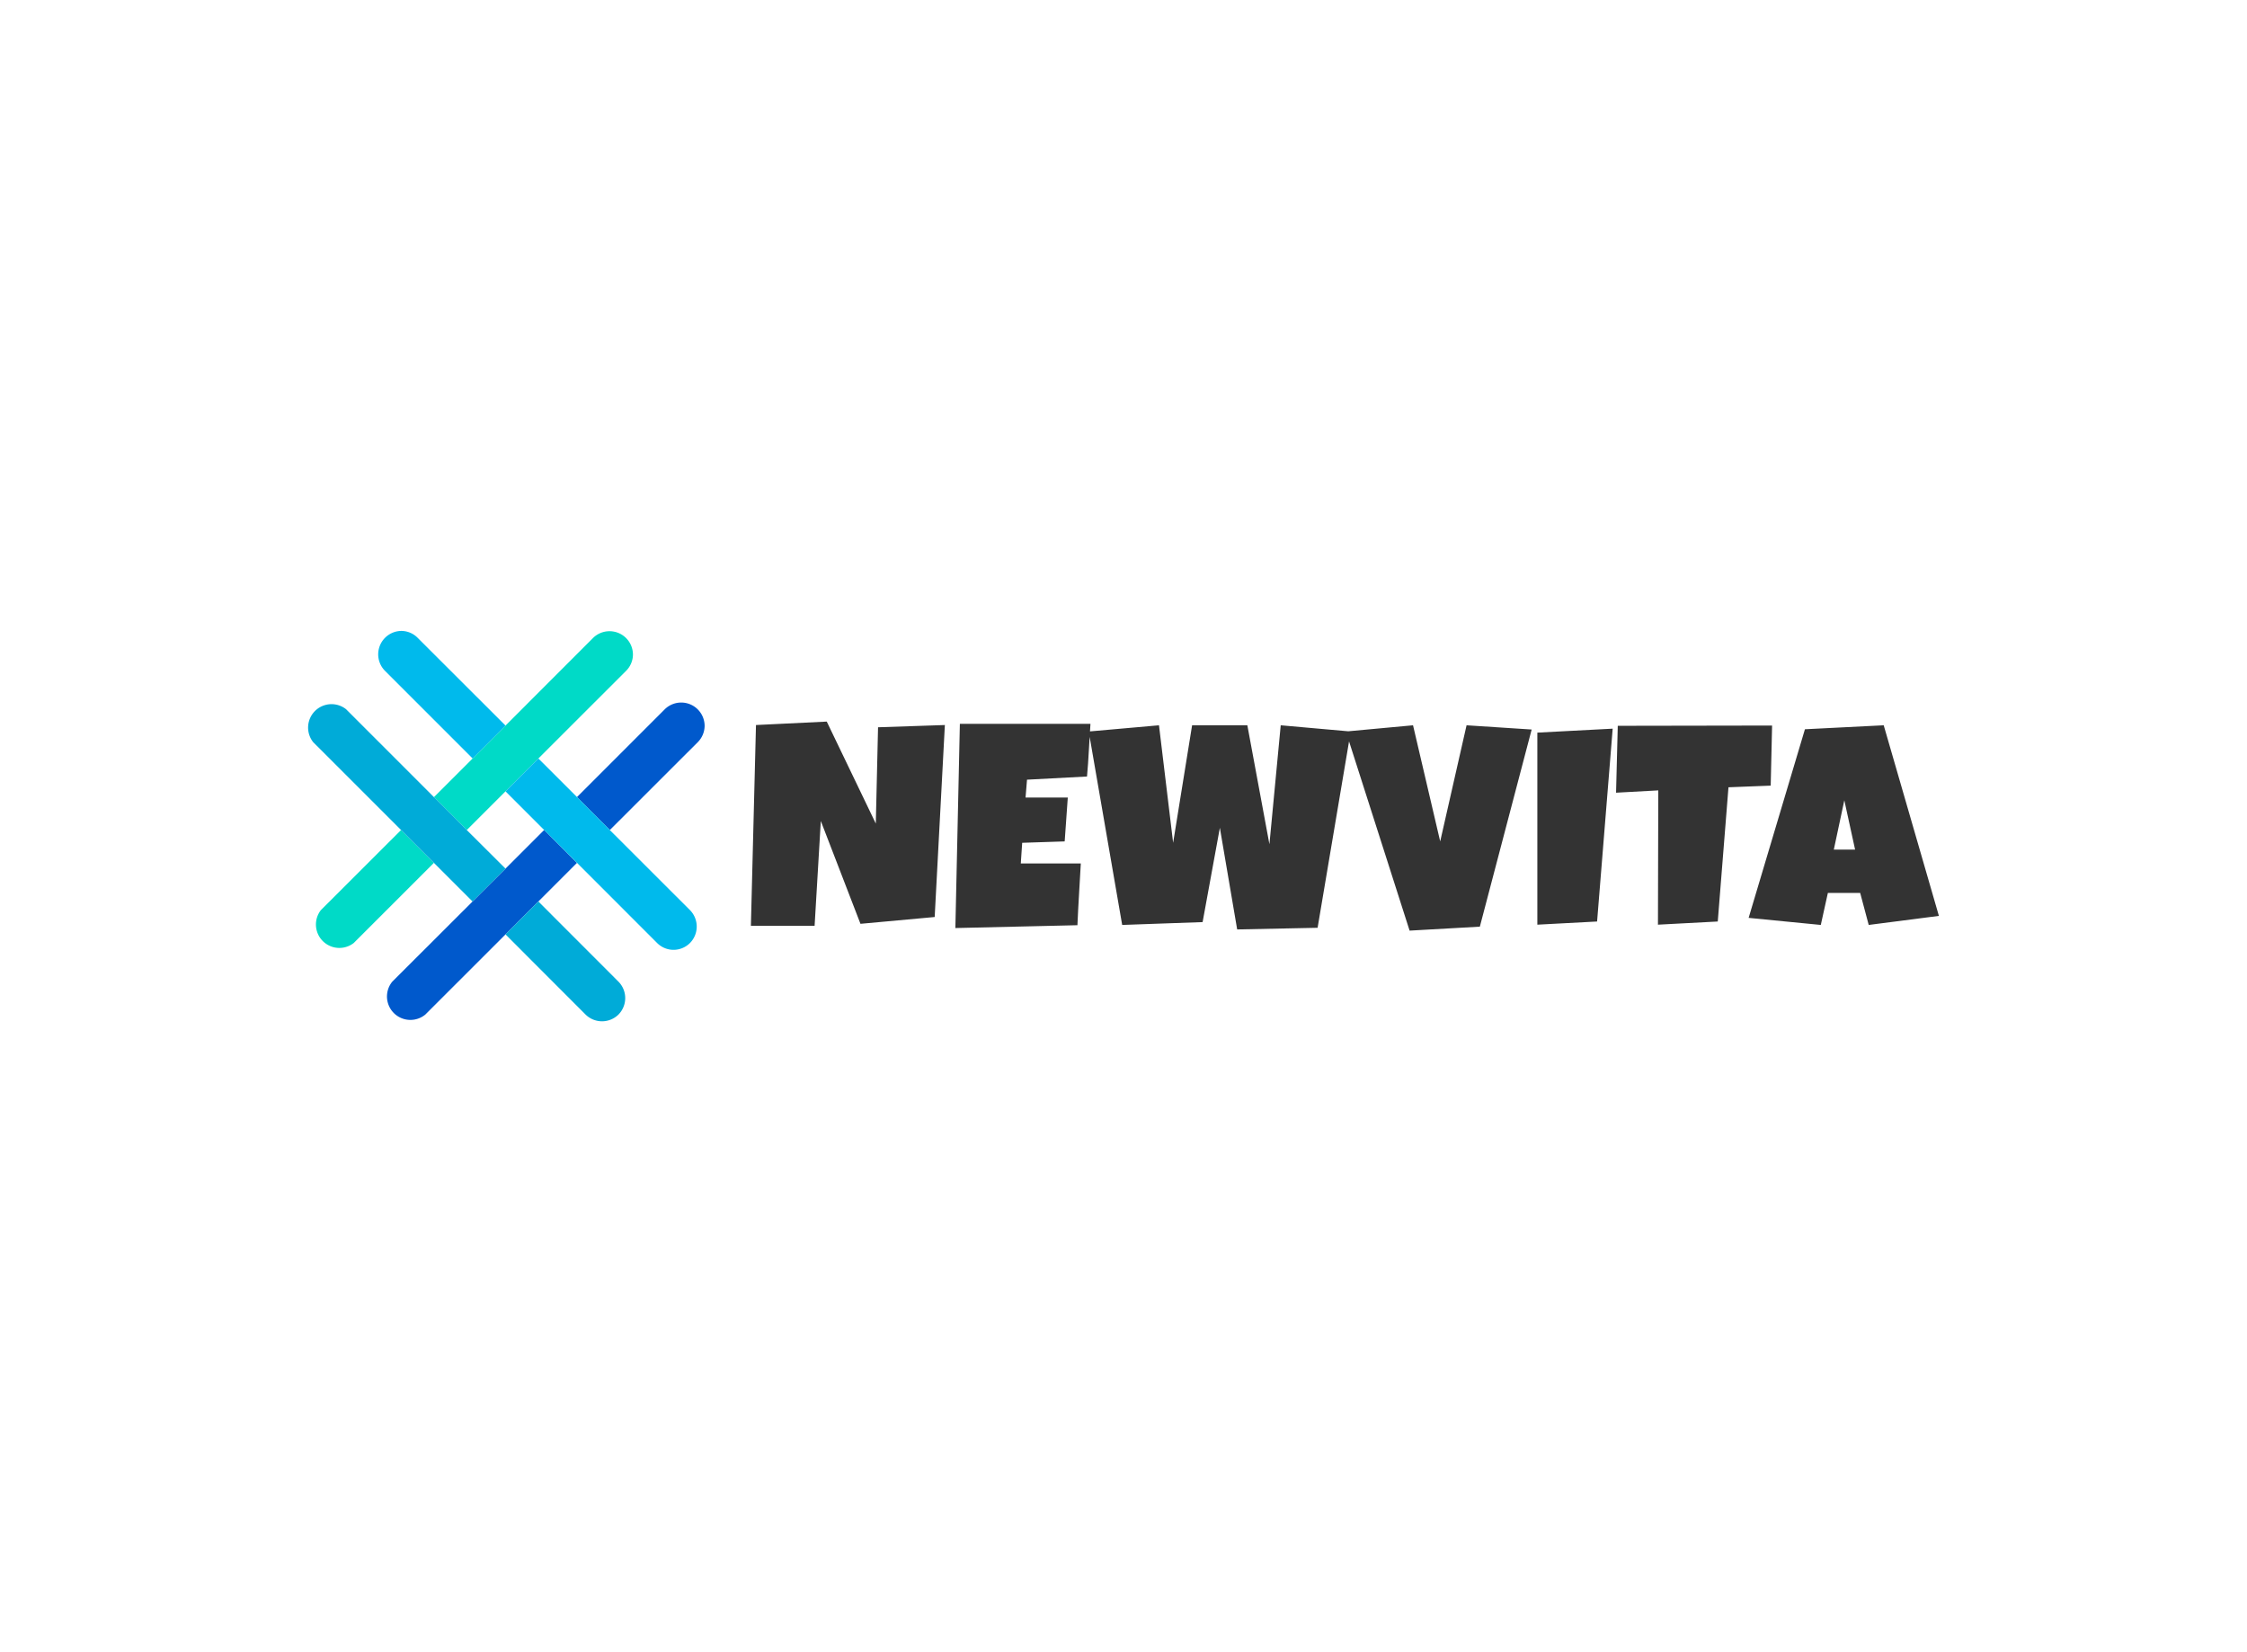 <svg data-v-0dd9719b="" version="1.0" xmlns="http://www.w3.org/2000/svg" xmlns:xlink="http://www.w3.org/1999/xlink" width="100%" height="100%" viewBox="0 0 340 250" preserveAspectRatio="xMidYMid meet" color-interpolation-filters="sRGB" style="margin: auto;"> <rect data-v-0dd9719b="" x="0" y="0" width="100%" height="100%" fill="#fff" fill-opacity="1" class="background"></rect> <rect data-v-0dd9719b="" x="0" y="0" width="100%" height="100%" fill="url(#watermark)" fill-opacity="1" class="watermarklayer"></rect> <g data-v-0dd9719b="" fill="#333" class="icon-text-wrapper icon-svg-group iconsvg" transform="translate(46.62,95.466)"><g class="iconsvg-imagesvg" transform="translate(0,0)"><g><rect fill="#333" fill-opacity="0" stroke-width="2" x="0" y="0" width="60" height="59.068" class="image-rect"></rect> <svg x="0" y="0" width="60" height="59.068" filtersec="colorsb626640599" class="image-svg-svg primary" style="overflow: visible;"><svg xmlns="http://www.w3.org/2000/svg" viewBox="0.439 -0 101.562 99.985"><path d="M69.3 59.41l-9.89 9.89L51 77.73 30.46 98.26A6 6 0 0 1 22 89.83L42.56 69.3 51 60.88l9.9-9.9zM102 24.28a6 6 0 0 1-1.75 4.21L77.72 51l-8.42-8.44 22.5-22.5a6 6 0 0 1 10.2 4.22z" fill="#0059cc"></path><path d="M83.64 6a5.94 5.94 0 0 1-1.74 4.21L41.08 51l-8.42-8.42 9.9-9.89L51 24.24 73.48 1.75A6 6 0 0 1 83.64 6zM32.66 59.41L12.13 79.93a6 6 0 0 1-8.42-8.42L24.24 51z" fill="#00dac7"></path><path d="M51 24.24l-8.42 8.43-22.5-22.5A6 6 0 0 1 24.28 0a5.89 5.89 0 0 1 4.2 1.75zM98.25 79.93a5.94 5.94 0 0 1-8.42 0L51 41.09l8.42-8.42 9.9 9.89 8.4 8.44 20.53 20.51a6 6 0 0 1 0 8.42z" fill="#00baec"></path><path d="M51 60.88l-8.44 8.42L1.74 28.49a6 6 0 0 1 8.43-8.43l22.49 22.5L41.08 51zM79.93 98.26a6 6 0 0 1-8.42 0L51 77.73l8.42-8.43 20.51 20.53a6 6 0 0 1 0 8.43z" fill="#00abd8"></path></svg></svg> <!----></g></g> <g transform="translate(67,13.719)"><g data-gra="path-name" fill-rule="" class="tp-name iconsvg-namesvg"><g transform="scale(1)"><g><path d="M20.12-30.38L30.23-30.72 28.69-1.67 17.46-0.64 11.46-16.2 10.52-0.34 0.88-0.34 1.65-30.72 12.36-31.24 19.78-15.81 20.12-30.38ZM32.5-30.9L52.26-30.9Q52.13-28.88 52.02-26.91 51.92-24.94 51.74-22.93L51.74-22.93 42.66-22.45 42.44-19.75 48.83-19.75 48.36-13.11 41.93-12.9 41.72-9.77 47.03-9.77 50.8-9.77Q50.67-7.41 50.53-5.09 50.39-2.76 50.29-0.43L50.29-0.43 31.82 0 32.5-30.9ZM81.05-30.68L91.64-29.74 86.63-0.04 74.46 0.21 71.84-15.17 69.23-0.9 57.06-0.47 52-29.74 62.63-30.68 64.77-12.9 67.64-30.68 76-30.68 79.34-12.68 81.05-30.68ZM109.17-30.68L119.02-30.04 111.18-0.21 100.55 0.39 90.91-29.74 101.07-30.68 105.18-13.11 109.17-30.68ZM119.88-29.57L131.28-30.17 128.92-0.99 119.88-0.51 119.88-29.57ZM132.05-30.6L155.4-30.64 155.19-21.55 148.8-21.3 147.18-0.99 138.13-0.51 138.18-20.83 131.79-20.48 132.05-30.6ZM172.29-30.68L180.64-1.84 170.02-0.47 168.73-5.31 163.84-5.31 162.77-0.47 151.85-1.54 160.37-30.08 172.29-30.68ZM164.74-11.87L167.96-11.87 166.33-19.33 164.74-11.87Z" transform="translate(-0.88, 31.24)"></path></g> <!----> <!----> <!----> <!----> <!----> <!----> <!----></g></g> <!----></g></g><defs v-gra="od"></defs></svg>